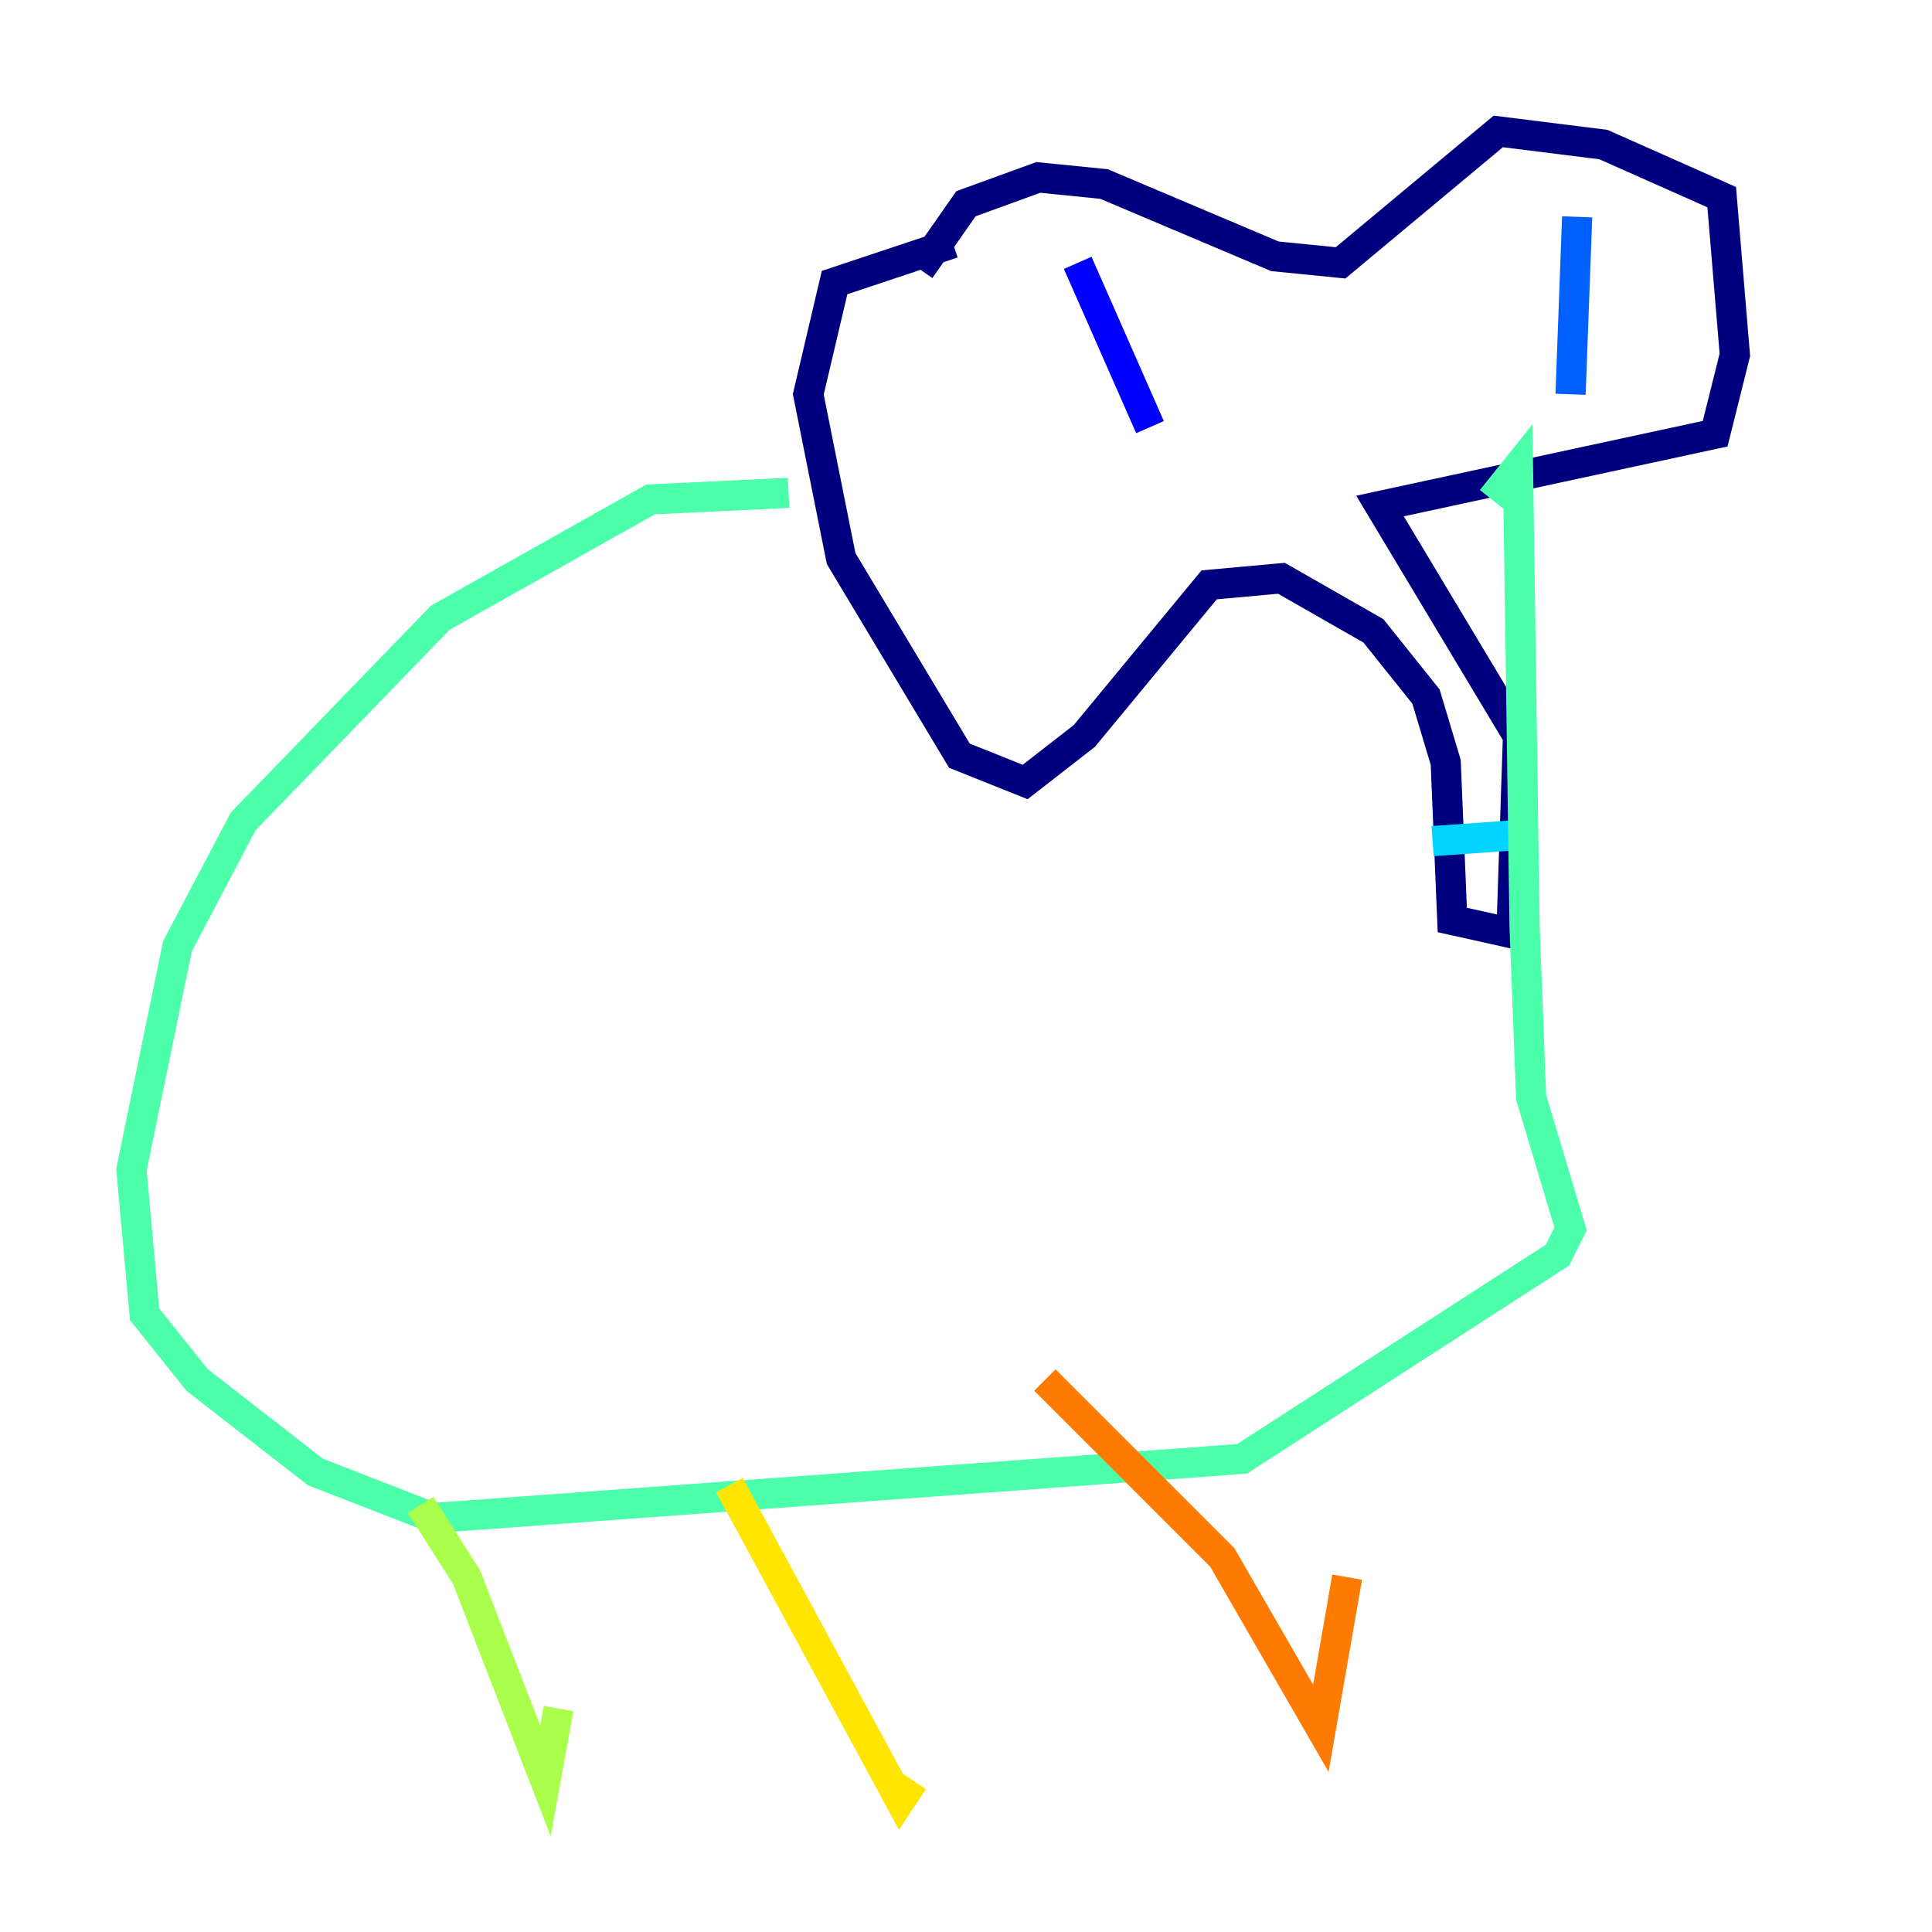 <?xml version="1.0" encoding="utf-8" ?>
<svg baseProfile="tiny" height="128" version="1.2" viewBox="0,0,128,128" width="128" xmlns="http://www.w3.org/2000/svg" xmlns:ev="http://www.w3.org/2001/xml-events" xmlns:xlink="http://www.w3.org/1999/xlink"><defs /><polyline fill="none" points="63.129,16.109 55.292,18.721 53.551,26.122 55.728,37.007 63.565,50.068 67.918,51.809 71.837,48.762 80.109,38.748 84.898,38.313 90.993,41.796 94.476,46.15 95.782,50.503 96.218,60.952 100.136,61.823 100.571,48.762 91.429,33.524 113.633,28.735 114.939,23.51 114.068,13.061 106.231,9.578 99.265,8.707 88.816,17.415 84.463,16.98 73.143,12.191 68.789,11.755 64.0,13.497 60.952,17.85" stroke="#00007f" stroke-width="2" /><polyline fill="none" points="71.401,17.415 76.191,28.299" stroke="#0000fe" stroke-width="2" /><polyline fill="none" points="104.49,14.367 104.054,26.122" stroke="#0060ff" stroke-width="2" /><polyline fill="none" points="94.912,55.728 101.007,55.292" stroke="#00d4ff" stroke-width="2" /><polyline fill="none" points="52.245,32.653 43.102,33.088 29.17,40.925 16.109,54.422 11.755,62.694 8.707,77.497 9.578,87.075 13.061,91.429 20.898,97.524 28.735,100.571 82.286,96.653 103.184,83.156 104.054,81.415 101.442,72.707 101.007,61.388 100.571,30.912 98.83,33.088" stroke="#4cffaa" stroke-width="2" /><polyline fill="none" points="27.864,99.701 30.912,104.49 36.136,117.986 37.007,113.197" stroke="#aaff4c" stroke-width="2" /><polyline fill="none" points="48.327,98.395 59.646,119.293 60.517,117.986" stroke="#ffe500" stroke-width="2" /><polyline fill="none" points="69.225,91.429 80.98,103.184 87.51,114.503 89.252,104.49" stroke="#ff7a00" stroke-width="2" /><polyline fill="none" points="88.816,91.429 88.816,91.429" stroke="#fe1200" stroke-width="2" /><polyline fill="none" points="88.816,91.429 88.816,91.429" stroke="#7f0000" stroke-width="2" /></svg>